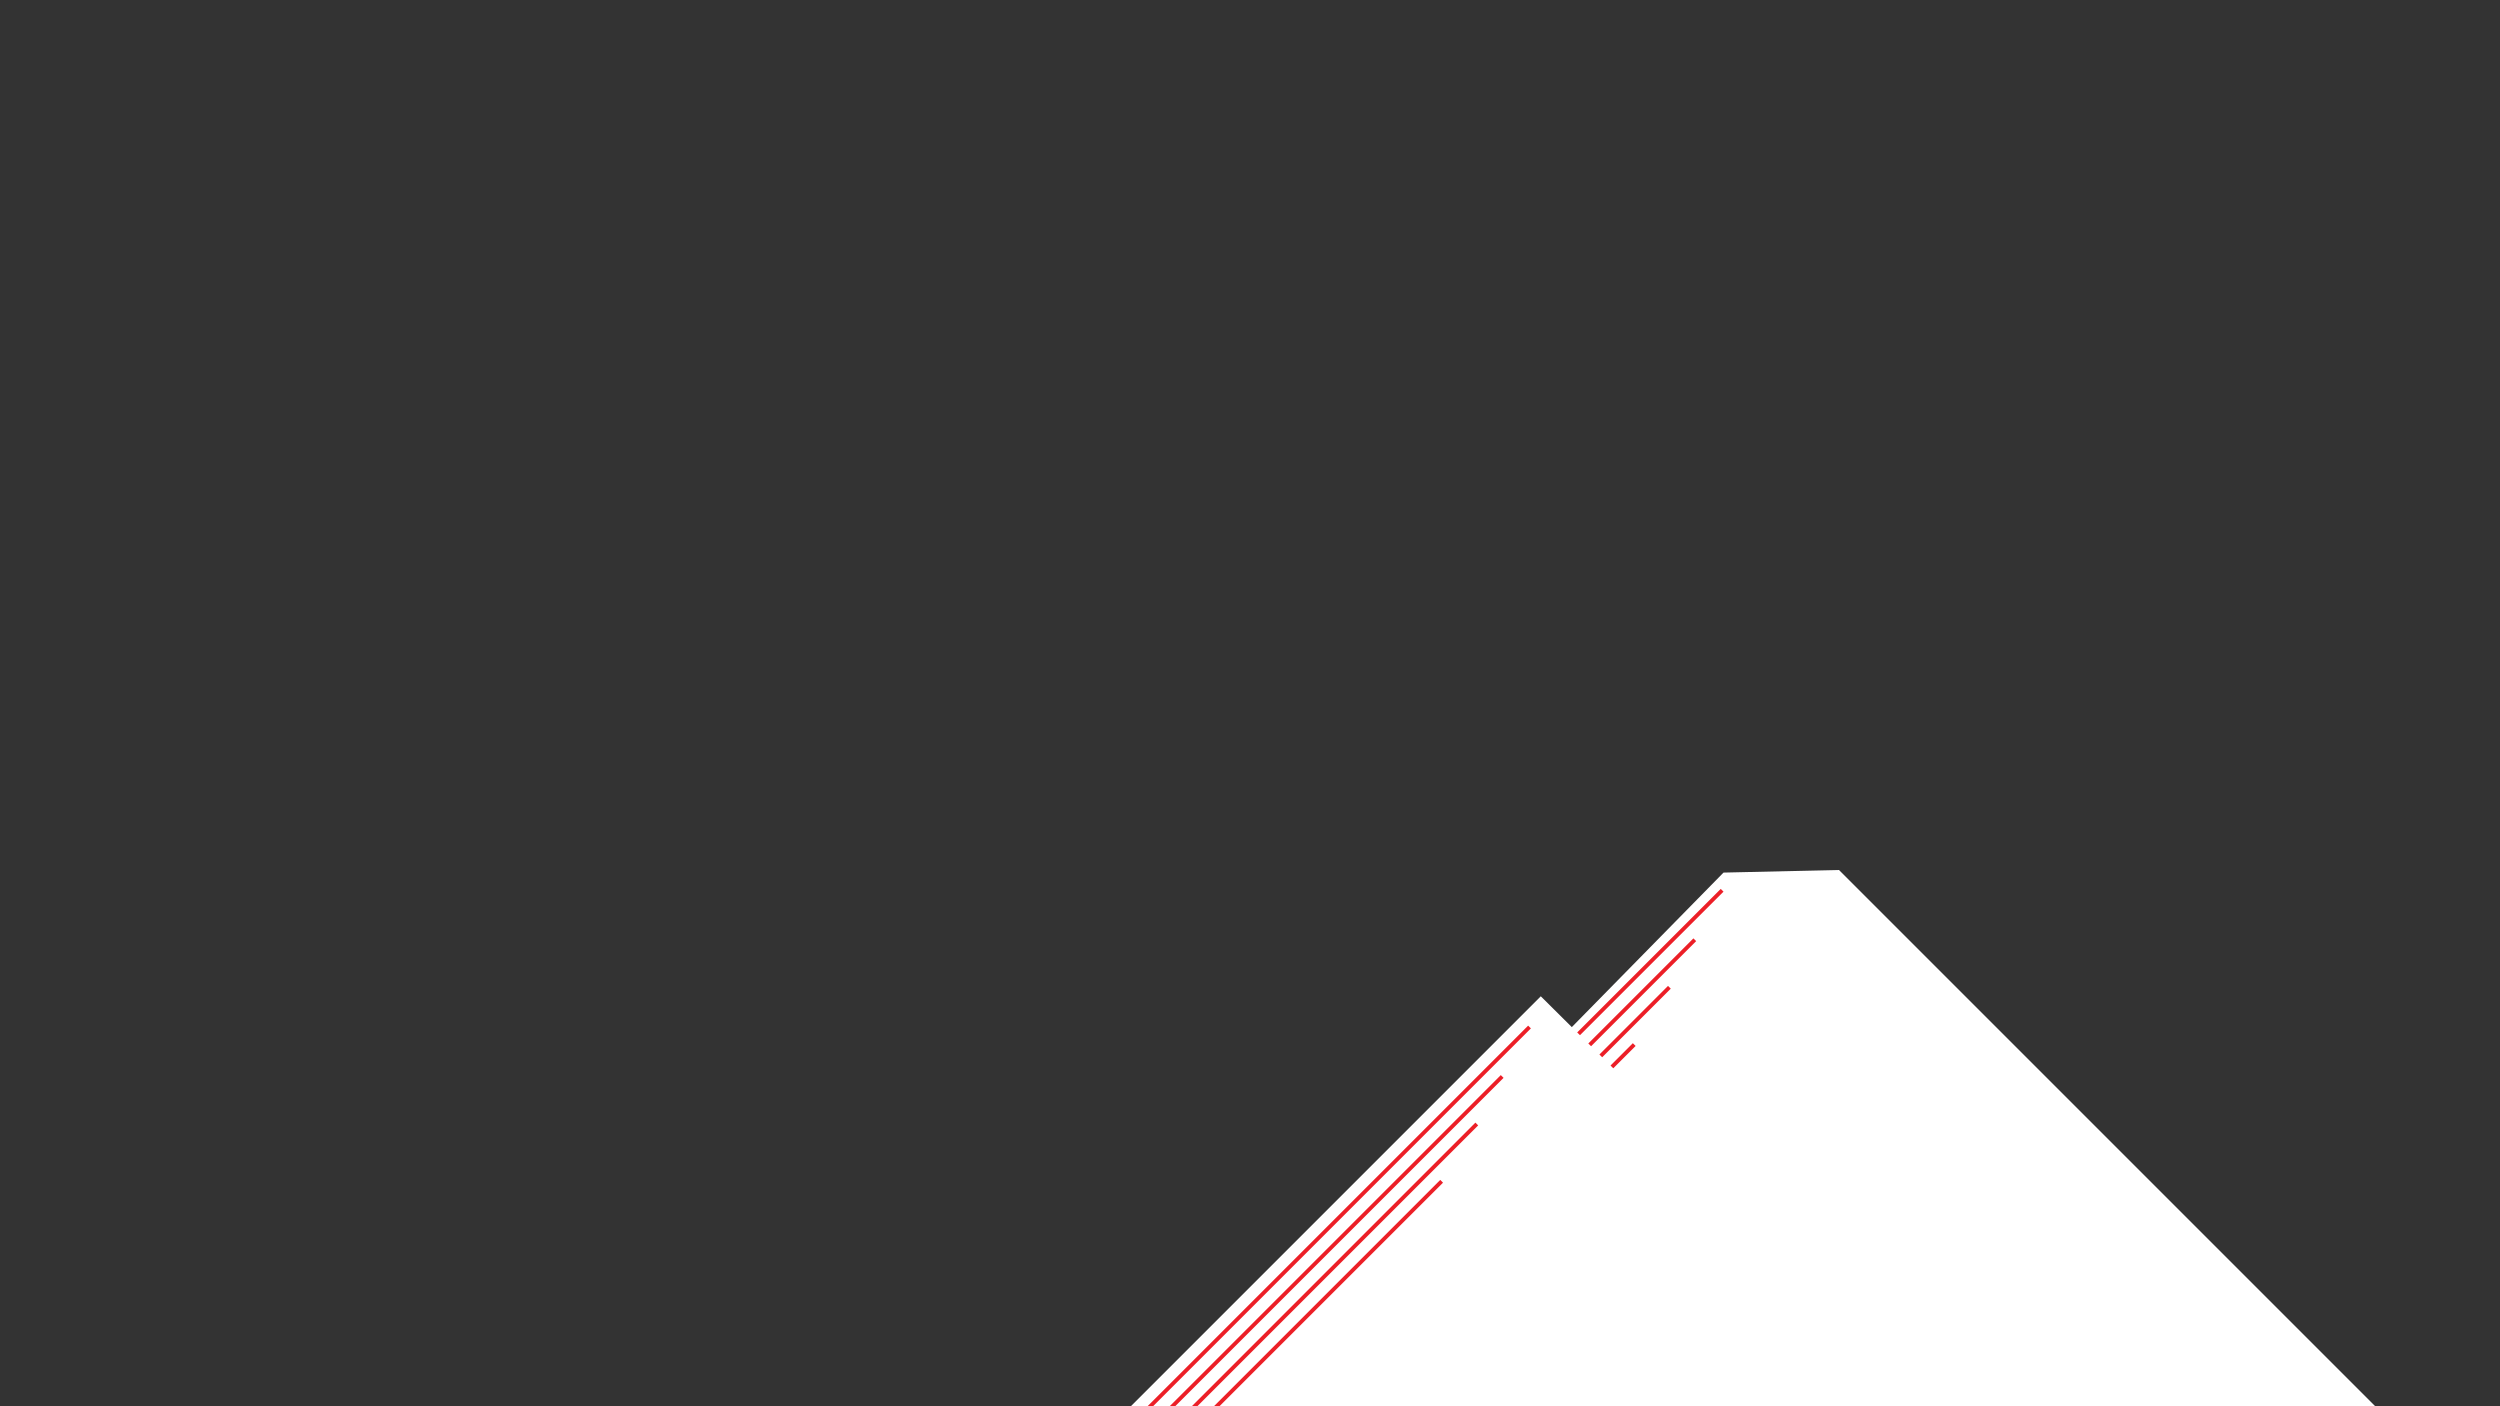 <?xml version="1.0" encoding="UTF-8" standalone="no"?><!DOCTYPE svg PUBLIC "-//W3C//DTD SVG 1.1//EN" "http://www.w3.org/Graphics/SVG/1.1/DTD/svg11.dtd"><svg width="100%" height="100%" viewBox="0 0 1440 810" version="1.1" xmlns="http://www.w3.org/2000/svg" xmlns:xlink="http://www.w3.org/1999/xlink" xml:space="preserve" xmlns:serif="http://www.serif.com/" style="fill-rule:evenodd;clip-rule:evenodd;stroke-linejoin:round;stroke-miterlimit:1.414;"><rect x="0" y="0" width="1440" height="810" fill="#333333" stroke="none"/><rect id="Artboard1" x="0" y="0" width="1440" height="810" style="fill:none;"/><path id="mountain2" d="M1059.25,501.11l308.89,308.89l-677.199,0l301.803,-307.39l66.506,-1.5Z" style="fill:#fff;"/><clipPath id="_clip1"><path d="M1059.25,501.11l308.89,308.89l-677.199,0l301.803,-307.39l66.506,-1.5Z"/></clipPath><g clip-path="url(#_clip1)"><path d="M991.149,512.003l-424.264,424.264l1.591,1.591l424.264,-424.264l-1.591,-1.591Z" style="fill:#ec1f27;"/><path d="M975.399,540.503l-424.264,424.264l1.591,1.591l424.264,-424.264l-1.591,-1.591Z" style="fill:#ec1f27;"/><path d="M960.774,567.878l-424.264,424.264l1.591,1.591l424.264,-424.264l-1.591,-1.591Z" style="fill:#ec1f27;"/><path d="M940.524,600.878l-424.264,424.264l1.591,1.591l424.264,-424.264l-1.591,-1.591Z" style="fill:#ec1f27;"/></g><path id="mountain1" d="M887.496,573.86l-236.139,236.14l473.889,0l-237.75,-236.14Z" style="fill:#fff;"/><clipPath id="_clip2"><path d="M887.496,573.86l-236.139,236.14l473.889,0l-237.75,-236.14Z"/></clipPath><g clip-path="url(#_clip2)"><path d="M880.208,590.753l-424.264,424.264l1.591,1.591l424.264,-424.264l-1.591,-1.591Z" style="fill:#ec1f27;"/><path d="M864.458,619.253l-424.264,424.264l1.591,1.591l424.264,-424.264l-1.591,-1.591Z" style="fill:#ec1f27;"/><path d="M849.833,646.628l-424.264,424.264l1.591,1.591l424.264,-424.264l-1.591,-1.591Z" style="fill:#ec1f27;"/><path d="M829.583,679.628l-424.264,424.264l1.591,1.591l424.264,-424.264l-1.591,-1.591Z" style="fill:#ec1f27;"/></g></svg>
